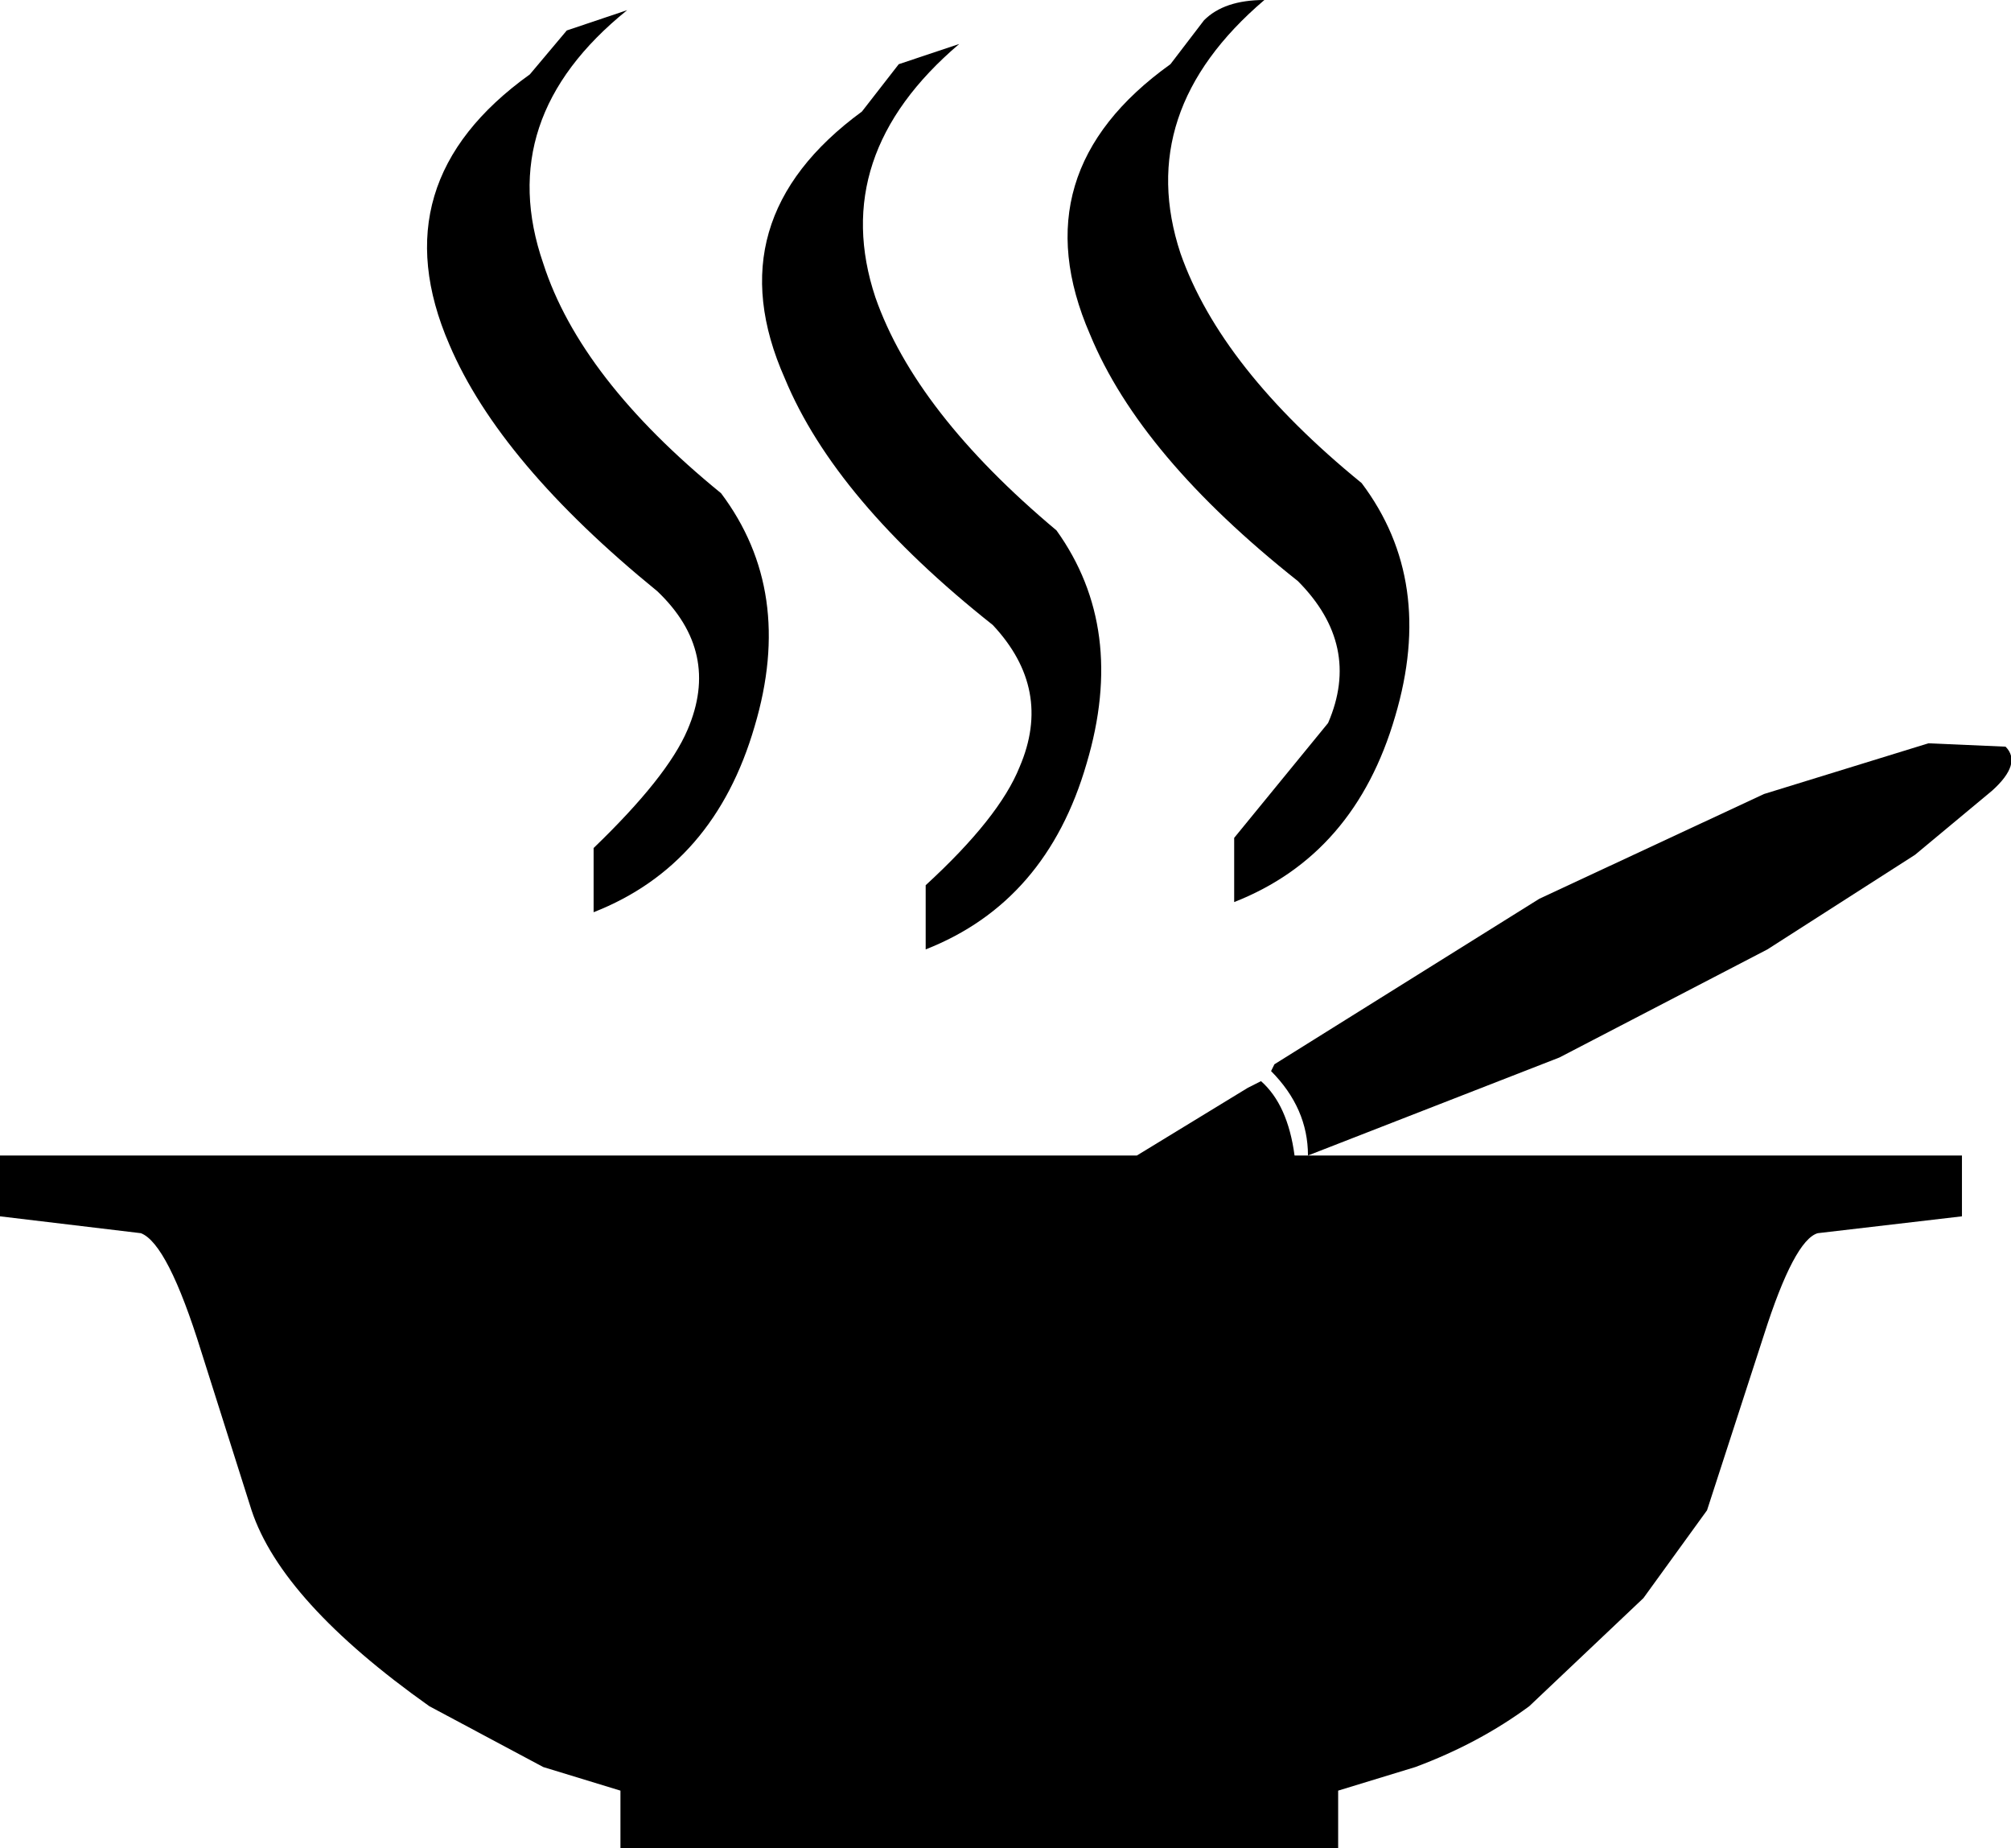 <?xml version="1.0" encoding="UTF-8"?>
<svg xmlns="http://www.w3.org/2000/svg" xmlns:xlink="http://www.w3.org/1999/xlink" width="22.183mm" height="20.383mm" viewBox="-490.371 191.219 22.183 20.383">
    <path transform="matrix(-1,0,0,1,0,0)" style="stroke:none;fill:#000000;fill-rule:evenodd" d="M477.09,191.443C476.942,191.294,476.72,191.219,476.424,191.219C477.386,192.039,477.694,192.971,477.349,194.014C477.053,194.858,476.387,195.703,475.351,196.547C474.808,197.268,474.686,198.125,474.981,199.119C475.277,200.137,475.869,200.82,476.757,201.168L476.757,200.46L475.721,199.193C475.474,198.622,475.585,198.1,476.054,197.628C477.214,196.709,477.978,195.803,478.347,194.908C478.866,193.715,478.57,192.722,477.46,191.927L477.09,191.443z"/>
    <path transform="matrix(-1,0,0,1,0,0)" style="stroke:none;fill:#000000;fill-rule:evenodd" d="M478.717,197.069C478.2,197.79,478.089,198.647,478.385,199.64C478.68,200.659,479.273,201.342,480.16,201.69L480.16,200.982C479.618,200.485,479.273,200.05,479.124,199.678C478.878,199.106,478.977,198.585,479.42,198.112C480.58,197.193,481.344,196.287,481.714,195.392C482.232,194.225,481.948,193.244,480.863,192.449L480.457,191.927L479.79,191.704C480.753,192.523,481.061,193.455,480.715,194.498C480.42,195.343,479.754,196.2,478.717,197.069z"/>
    <path transform="matrix(-1,0,0,1,0,0)" style="stroke:none;fill:#000000;fill-rule:evenodd" d="M470.912,199.976L469.099,199.417L468.248,199.454C468.125,199.578,468.175,199.74,468.396,199.939L469.247,200.647L470.875,201.69L473.169,202.882L475.943,203.963C475.943,203.615,476.079,203.305,476.35,203.032L476.313,202.957L473.39,201.131L470.912,199.976z"/>
    <path transform="matrix(-1,0,0,1,0,0)" style="stroke:none;fill:#000000;fill-rule:evenodd" d="M468.729,203.963L468.729,204.634L470.32,204.82C470.492,204.87,470.69,205.243,470.912,205.938L471.541,207.876L472.243,208.845L473.502,210.037C473.872,210.31,474.291,210.534,474.759,210.708L475.61,210.968L475.61,211.602L483.527,211.602L483.527,210.968L484.378,210.708L485.635,210.037C486.721,209.267,487.374,208.546,487.596,207.876L488.151,206.125C488.398,205.329,488.62,204.895,488.817,204.82L490.371,204.634L490.371,203.963L477.83,203.963L476.609,203.218L476.461,203.143C476.264,203.317,476.141,203.59,476.091,203.963L468.729,203.963z"/>
    <path transform="matrix(-1,0,0,1,0,0)" style="stroke:none;fill:#000000;fill-rule:evenodd" d="M484.119,191.555L483.453,191.331C484.439,192.126,484.748,193.057,484.378,194.126C484.106,194.97,483.453,195.815,482.417,196.659C481.875,197.38,481.751,198.237,482.047,199.23C482.343,200.249,482.935,200.932,483.823,201.28L483.823,200.572C483.281,200.05,482.935,199.616,482.787,199.268C482.541,198.696,482.651,198.187,483.12,197.74C484.279,196.796,485.044,195.889,485.414,195.02C485.931,193.827,485.635,192.834,484.526,192.039L484.119,191.555z"/>
</svg>
